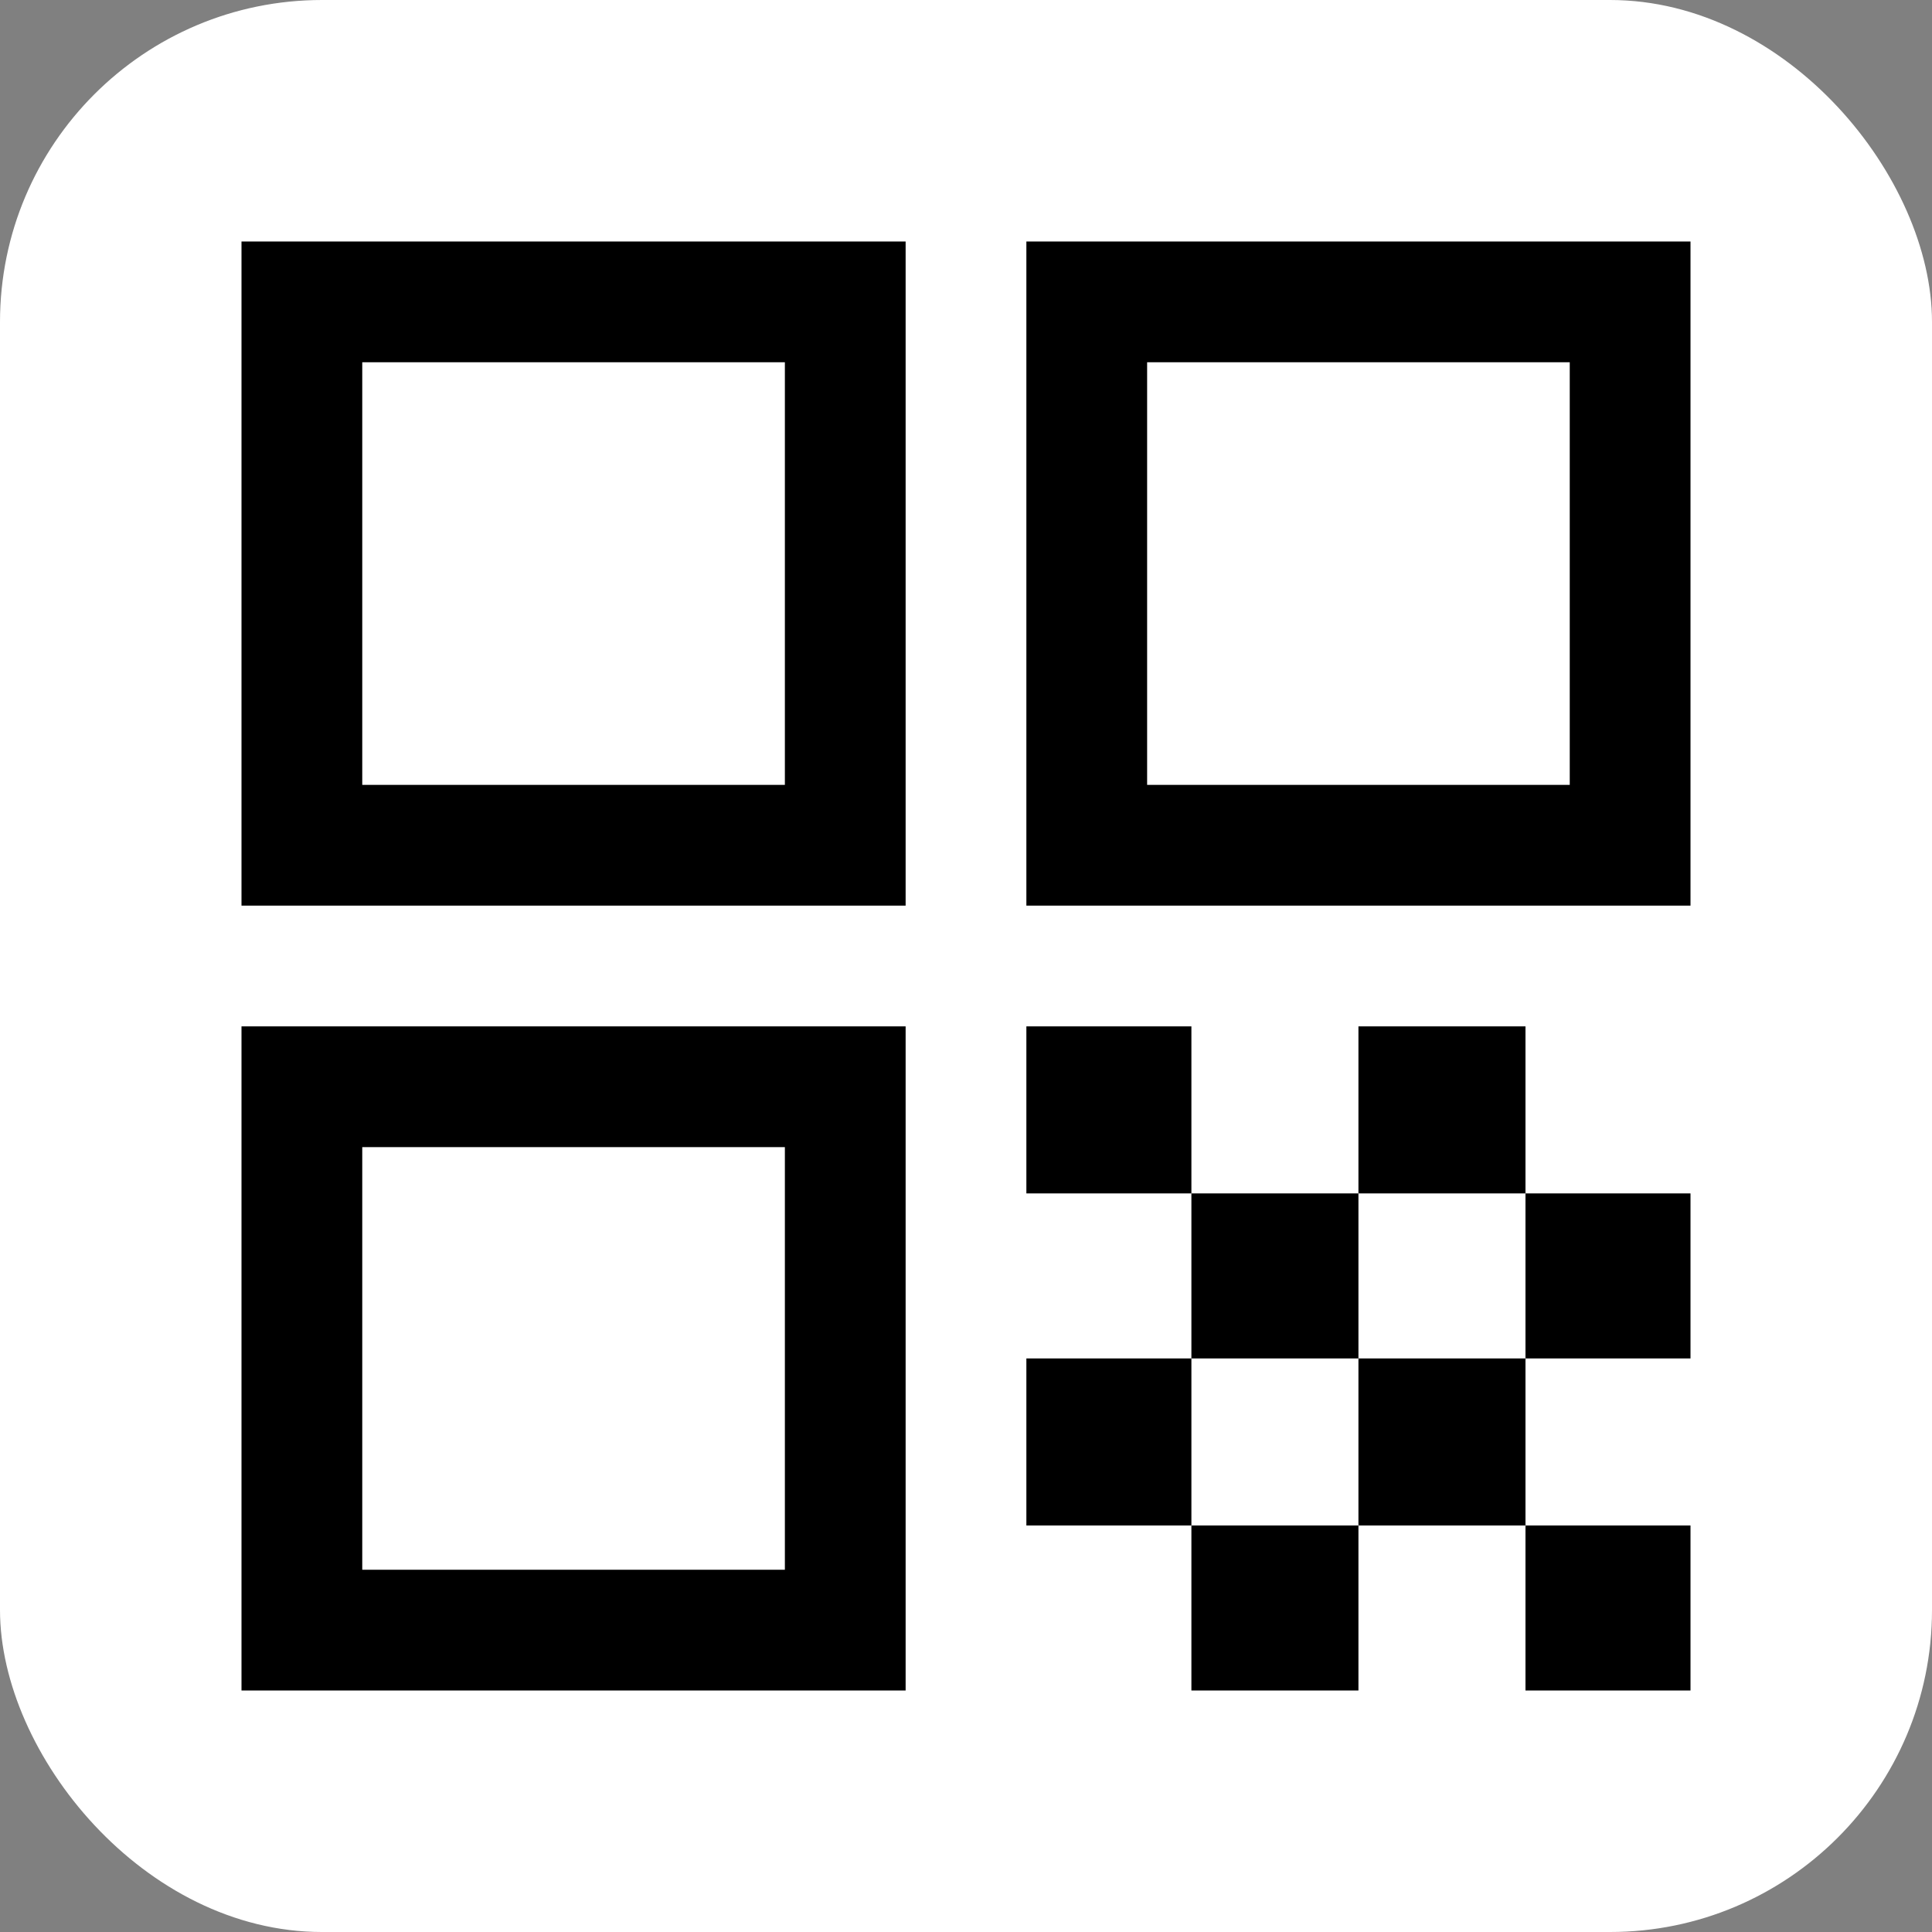 <svg width="48" height="48" viewBox="0 0 48 48" fill="none" xmlns="http://www.w3.org/2000/svg">
<rect x="0" y="0" width="48" height="48" fill="#808080" stroke="none"/>
<rect width="48" height="48" rx="8" fill="white"/>
<path d="M6 22.5V6H22.5V22.5H6ZM9 19.5H19.5V9H9V19.5ZM6 42V25.5H22.5V42H6ZM9 39H19.5V28.5H9V39ZM25.5 22.5V6H42V22.5H25.5ZM28.5 19.5H39V9H28.5V19.5ZM37.9 42V37.9H42V42H37.9ZM25.5 29.65V25.5H29.6V29.65H25.5ZM29.6 33.75V29.65H33.75V33.75H29.6ZM25.5 37.9V33.75H29.6V37.9H25.5ZM29.6 42V37.9H33.75V42H29.6ZM33.75 37.9V33.75H37.9V37.9H33.75ZM33.75 29.65V25.5H37.9V29.65H33.75ZM37.9 33.75V29.65H42V33.75H37.9Z" fill="black"/>
</svg>
